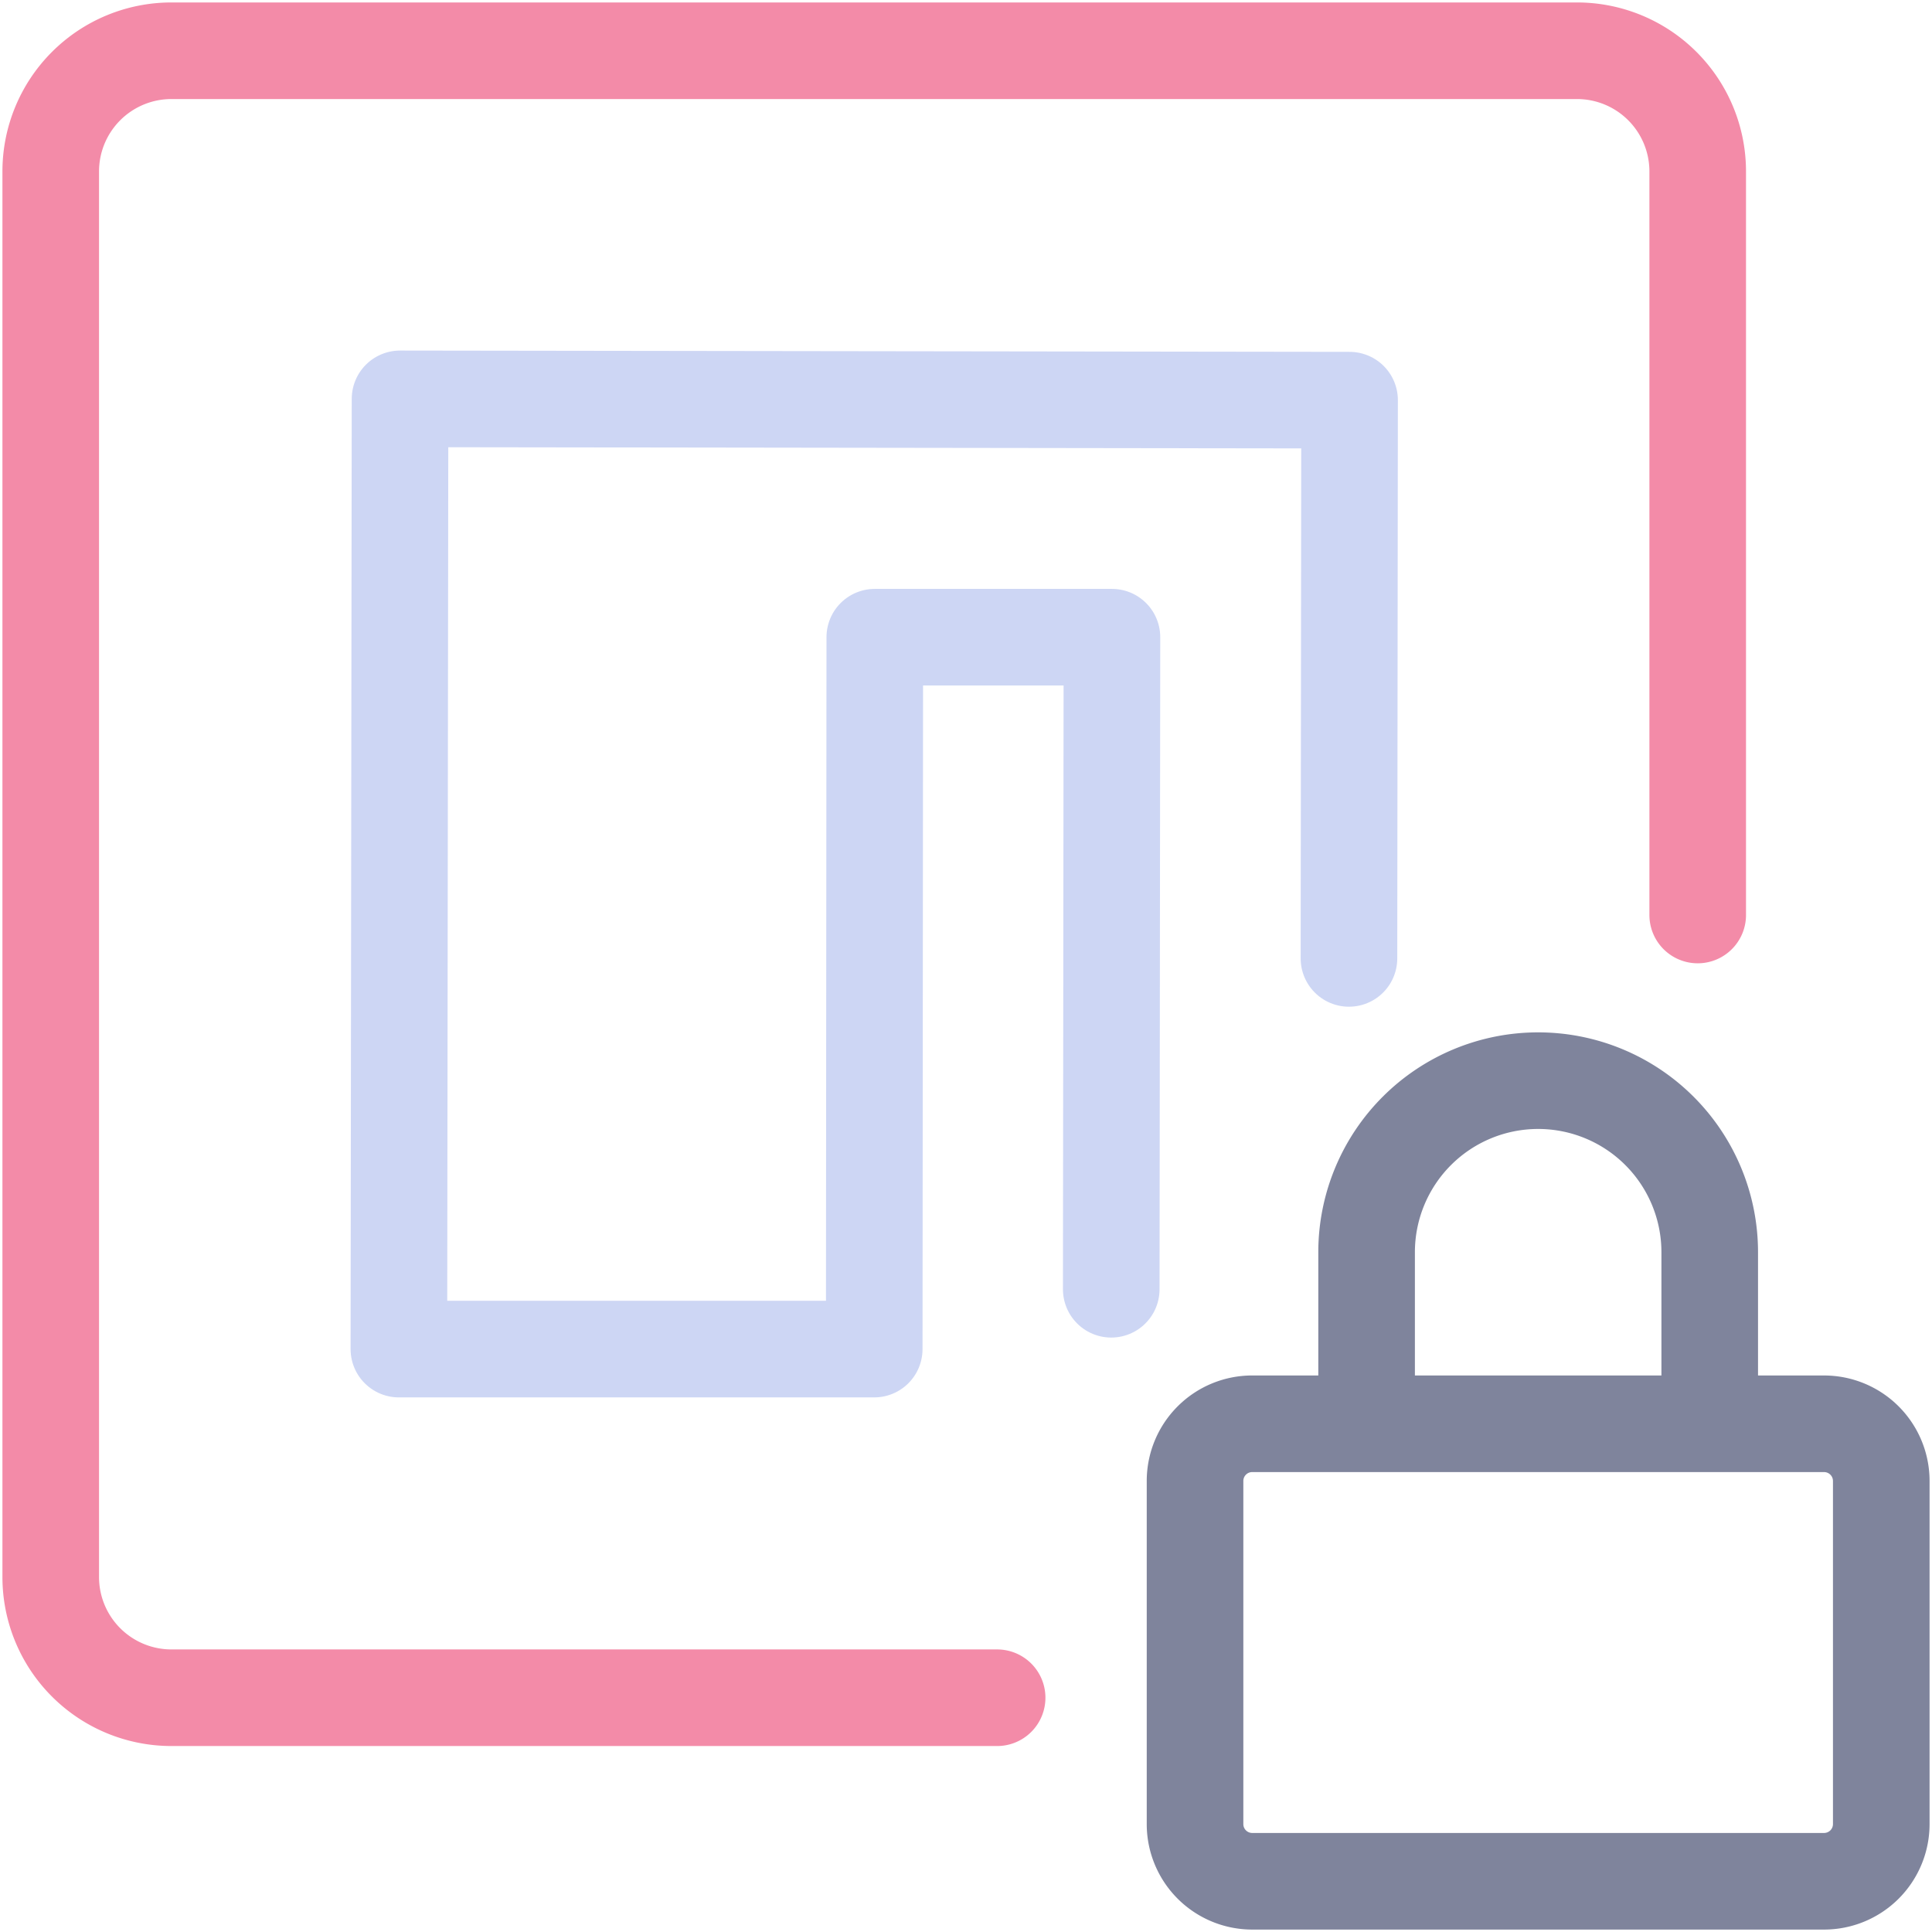 <svg xmlns="http://www.w3.org/2000/svg" width="100" height="100">
<style>:root {--ctp-rosewater: #f5e0dc;--ctp-flamingo: #f2cdcd;--ctp-pink: #f5c2e7;--ctp-mauve: #cba6f7;--ctp-red: #f38ba8;--ctp-maroon: #eba0ac;--ctp-peach: #fab387;--ctp-yellow: #f9e2af;--ctp-green: #a6e3a1;--ctp-teal: #94e2d5;--ctp-sky: #89dceb;--ctp-sapphire: #74c7ec;--ctp-blue: #89b4fa;--ctp-lavender: #b4befe;--ctp-text: #cdd6f4;--ctp-overlay1: #7f849c;}</style>
    <path fill="none" stroke="#7f849c" stroke-width="5" d="M70.735 73.695v-8.88a8.88 8.88 0 0 1 17.76 0v8.88m-23.68 0h29.599a2.96 2.96 0 0 1 2.96 2.96v17.759a2.96 2.96 0 0 1-2.96 2.96H64.815a2.96 2.96 0 0 1-2.96-2.96v-17.76a2.96 2.96 0 0 1 2.96-2.96z"/>
    <path fill="none" stroke="#f38ba8" stroke-linecap="round" stroke-linejoin="round" stroke-width="5" d="M87.873 47.36V8.889a6.247 6.247 0 0 0-6.262-6.262H8.888a6.247 6.247 0 0 0-6.262 6.262v72.723a6.247 6.247 0 0 0 6.262 6.262h42.723"/>
    <path fill="none" stroke="#cdd6f4" stroke-linecap="round" stroke-linejoin="round" stroke-width="5" d="m57.518 66.732.036-33.751H45.279l-.029 36.848H20.646l.06-49.184 49.148.067-.032 28.895"/>
</svg>
